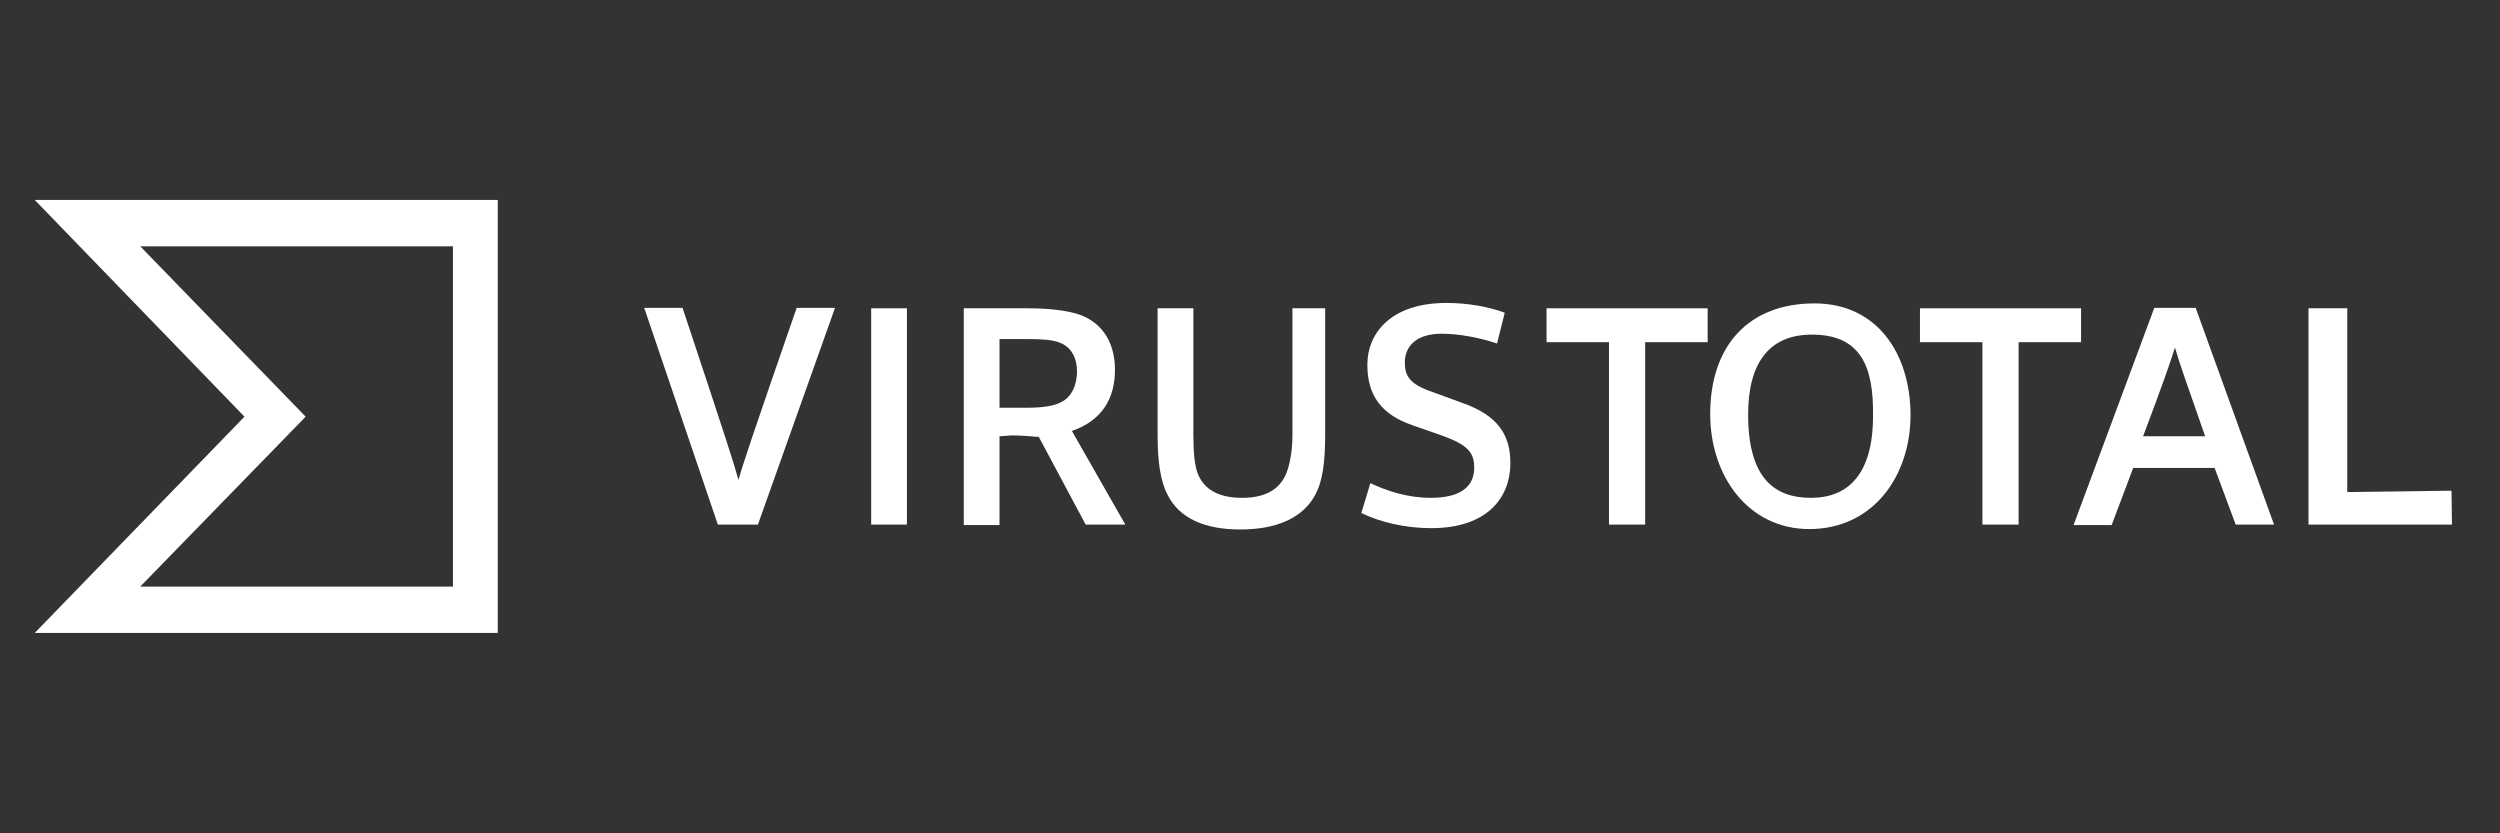 <svg width="72" height="24" viewBox="0 0 72 24" fill="none" xmlns="http://www.w3.org/2000/svg">
<rect x="0" y="0" width="72" height="24" fill="#333333" stroke="none"/>
<g clip-path="url(#clip0_4070_6204)">
<path d="M20.674 15.108L18.553 8.866H19.657C20.959 12.784 21.133 13.336 21.269 13.824C21.393 13.374 21.592 12.771 22.944 8.866H24.048L21.828 15.108H20.674Z" fill="white"/>
<path d="M25.09 15.108V8.879H26.119V15.108H25.09Z" fill="white"/>
<path d="M38.165 12.488C38.165 13.336 38.09 13.875 37.867 14.273C37.52 14.903 36.788 15.249 35.721 15.249C34.716 15.249 33.972 14.941 33.625 14.248C33.414 13.85 33.339 13.259 33.339 12.552V8.879H34.369V12.527C34.369 13.04 34.406 13.4 34.493 13.631C34.642 14.029 35.014 14.338 35.771 14.338C36.428 14.338 36.825 14.106 37.024 13.683C37.123 13.464 37.222 13.053 37.222 12.54V8.879H38.165V12.488Z" fill="white"/>
<path d="M39.467 13.914C39.926 14.132 40.521 14.338 41.216 14.338C42.035 14.338 42.457 14.029 42.457 13.477C42.457 13.053 42.308 12.822 41.514 12.539L40.67 12.244C39.79 11.936 39.38 11.396 39.38 10.51C39.38 9.559 40.1 8.725 41.65 8.725C42.258 8.725 42.853 8.827 43.337 9.007L43.114 9.893C42.618 9.726 42.022 9.611 41.526 9.611C40.695 9.611 40.459 10.06 40.459 10.433C40.459 10.805 40.571 11.062 41.266 11.293L42.109 11.602C43.139 11.961 43.499 12.526 43.499 13.336C43.499 14.325 42.841 15.211 41.216 15.211C40.459 15.211 39.727 15.031 39.206 14.774L39.467 13.914Z" fill="white"/>
<path d="M46.339 15.108V9.855H44.541V8.879H49.18V9.855H47.381V15.108H46.339Z" fill="white"/>
<path d="M57.094 15.108V9.855H55.295V8.879H59.935V9.855H58.136V15.108H57.094Z" fill="white"/>
<path d="M52.108 15.237C50.358 15.237 49.254 13.721 49.254 11.923C49.254 9.945 50.371 8.738 52.256 8.738C54.067 8.738 55.01 10.189 55.023 11.923C55.035 13.708 53.943 15.237 52.108 15.237ZM52.182 9.637C50.991 9.637 50.346 10.408 50.346 11.936C50.346 13.798 51.127 14.338 52.157 14.338C53.224 14.338 53.943 13.657 53.943 11.987C53.968 10.51 53.559 9.637 52.182 9.637Z" fill="white"/>
<path d="M59.724 15.108L62.044 8.866H63.235L65.492 15.108H64.388L63.781 13.477H61.436L60.816 15.121H59.724V15.108ZM63.508 12.565C62.949 10.96 62.763 10.446 62.639 10.009C62.503 10.433 62.342 10.921 61.721 12.565H63.508Z" fill="white"/>
<path d="M66.485 15.108V8.879H67.601V14.171L70.603 14.132L70.616 15.108H66.485Z" fill="white"/>
<path d="M1 5.758L7.041 12L1 18.229H14.335V5.758H1ZM13.045 16.894H4.039L8.803 12L4.039 7.094H13.045V16.894Z" fill="white"/>
<path d="M30.87 12.411C31.764 12.103 32.111 11.448 32.111 10.651C32.111 9.791 31.677 9.251 31.044 9.046C30.672 8.93 30.139 8.879 29.617 8.879H27.757V15.121H28.786V12.565L29.134 12.54C29.593 12.54 29.816 12.591 29.915 12.578L31.267 15.108H32.409L30.87 12.411ZM30.598 11.563C30.349 11.705 29.99 11.743 29.555 11.743H28.786V9.765H29.568C29.977 9.765 30.287 9.778 30.523 9.868C30.846 9.996 31.019 10.292 31.019 10.716C31.007 11.101 30.87 11.409 30.598 11.563Z" fill="white"/>
</g>
<defs>
<clipPath id="clip0_4070_6204">
<rect width="70" height="14" fill="white" transform="translate(1 5)"/>
</clipPath>
</defs>
</svg>
